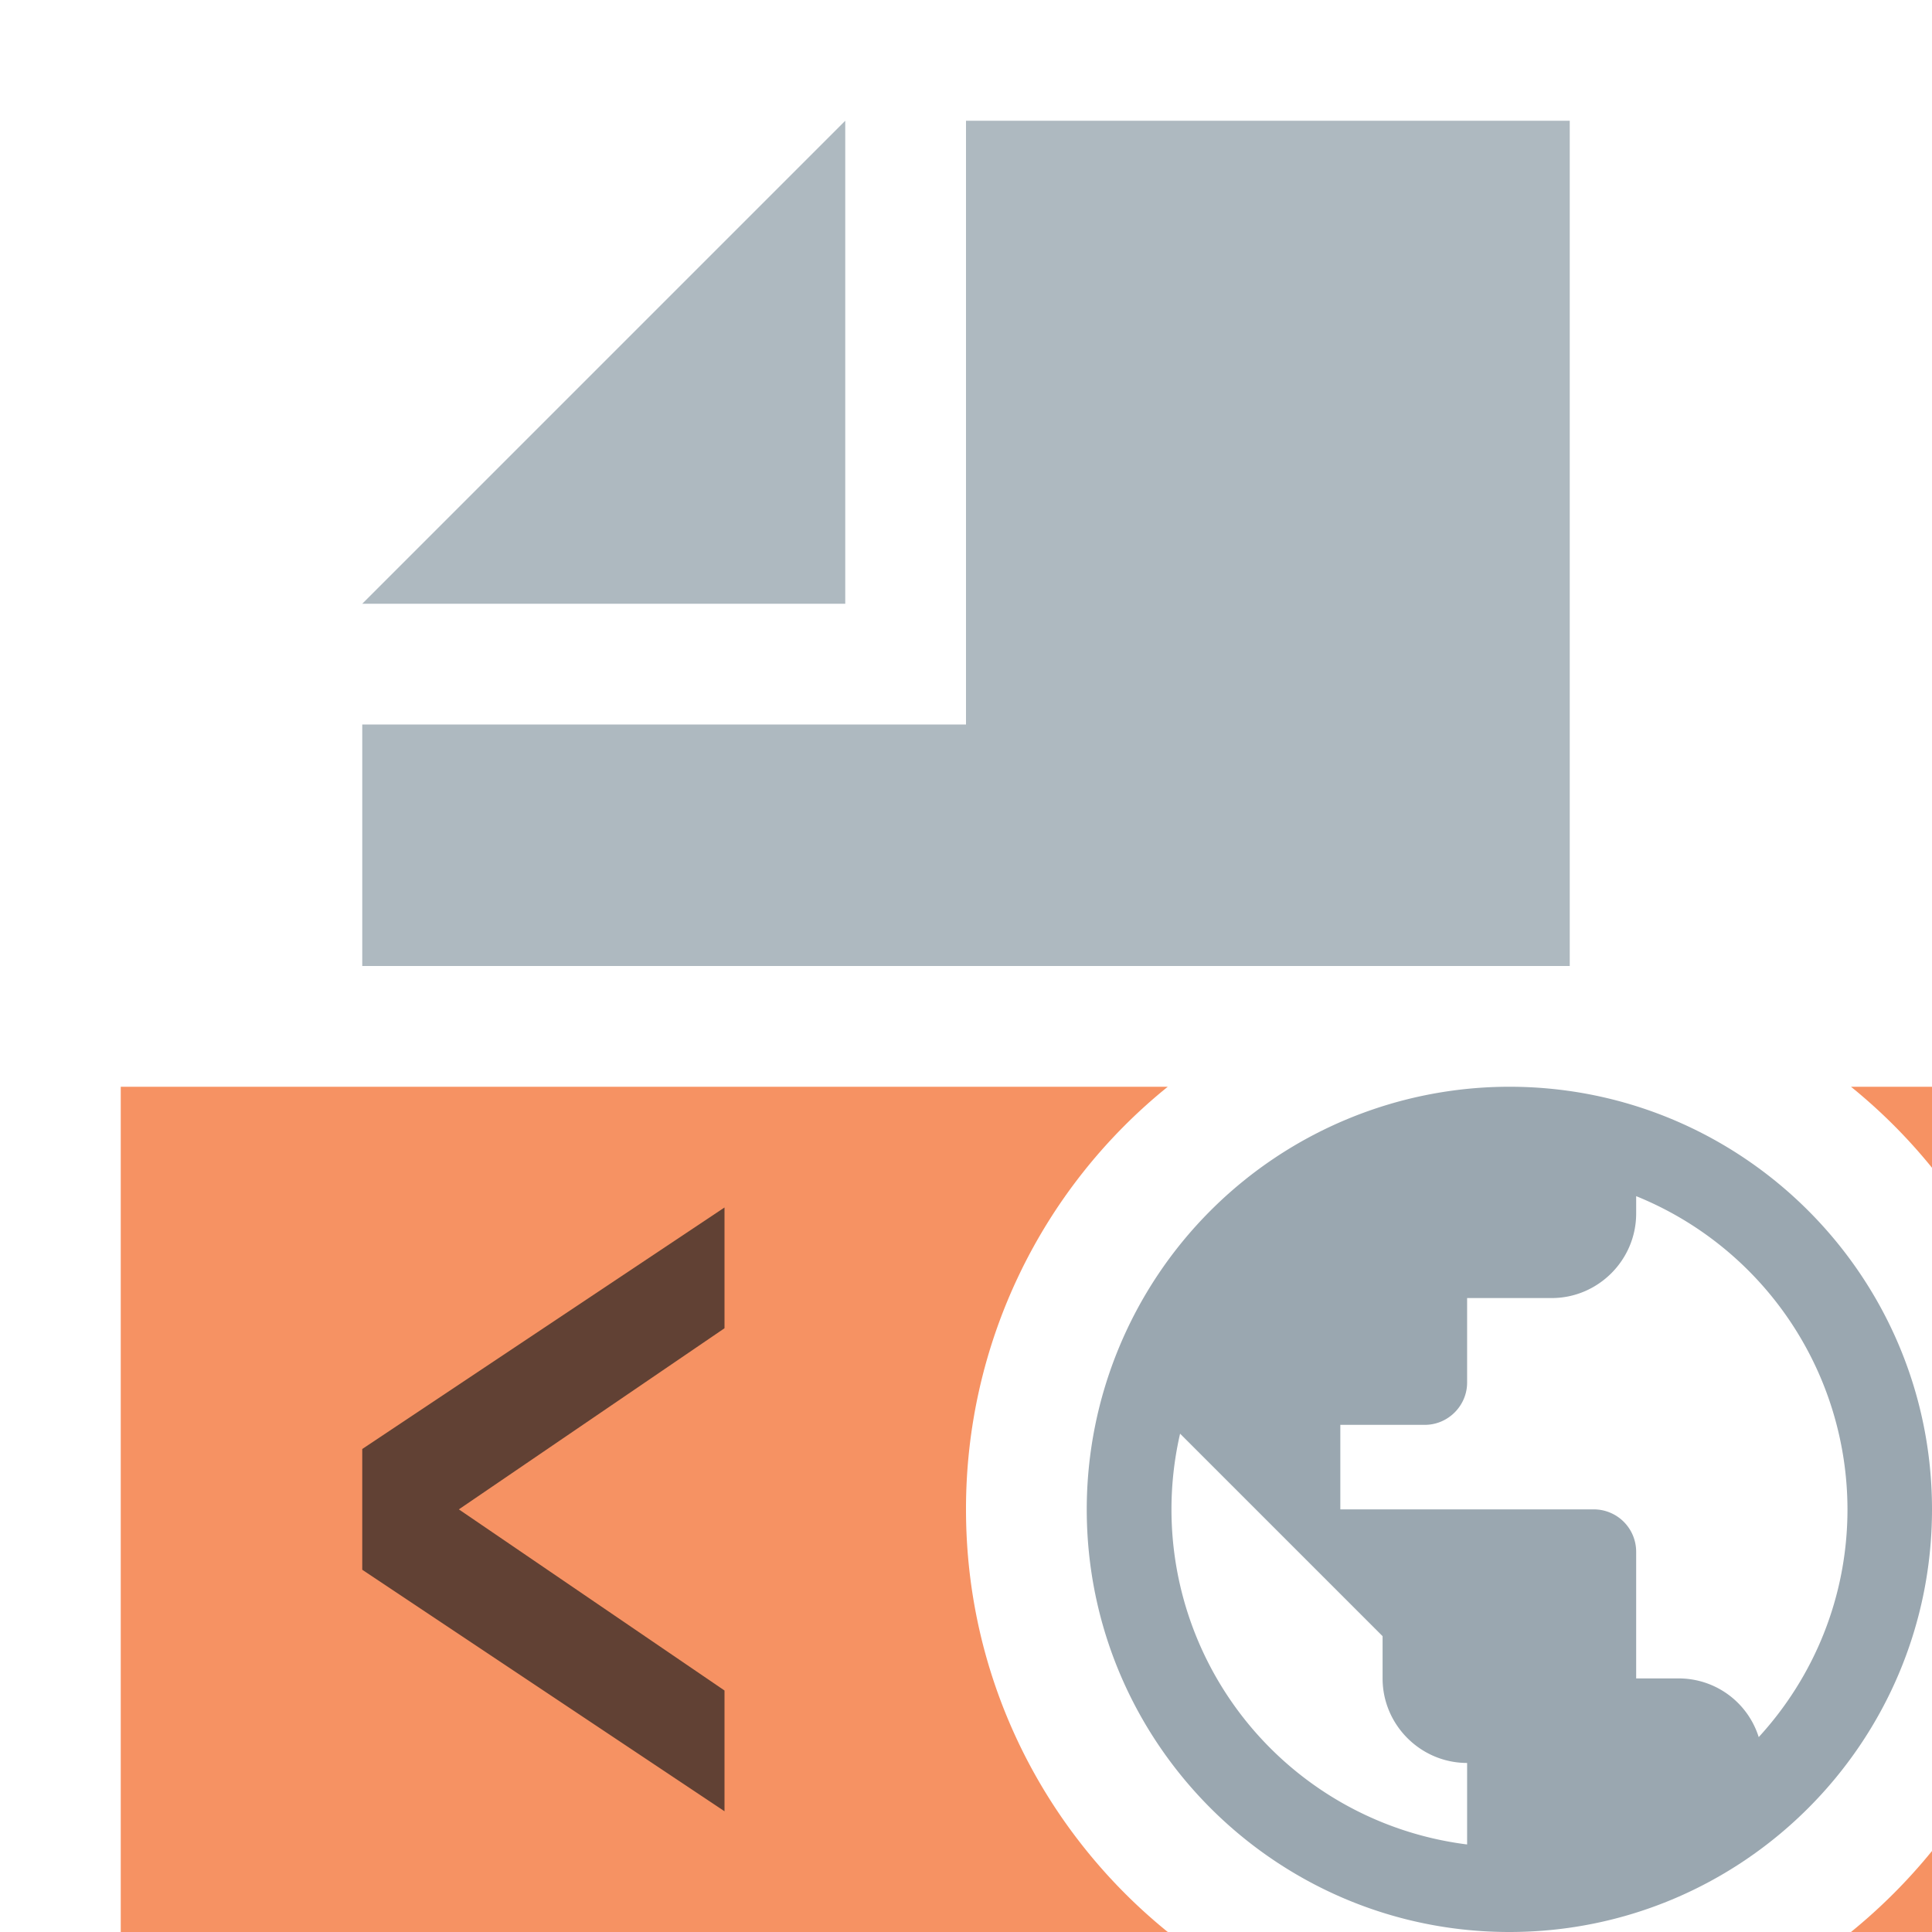 <svg xmlns="http://www.w3.org/2000/svg" width="16" height="16" viewBox="0 0 16 16"><rect id="frame" width="16" height="16" fill="none"/><g fill="none" fill-rule="evenodd"><path fill="#F26522" fill-opacity=".7" d="M9.671 9A4.491 4.491 0 0 0 8 12.5c0 1.414.652 2.675 1.671 3.5H1V9h8.671zm5.658 0H16v.671A4.527 4.527 0 0 0 15.329 9zM16 15.329V16h-.671c.246-.2.471-.425.671-.671z"/><path fill="#231F20" fill-opacity=".7" d="M3 13v-1l3-2v1l-2.2 1.5L6 14v1z"/><path fill="#9AA7B0" d="M12.5 9A3.501 3.501 0 0 0 9 12.5c0 1.932 1.568 3.5 3.5 3.5s3.5-1.568 3.5-3.5S14.432 9 12.5 9zm-.35 6.275a2.796 2.796 0 0 1-2.377-3.402l1.677 1.677v.35c0 .385.315.7.7.7v.675zm2.415-.889a.694.694 0 0 0-.665-.486h-.35v-1.05a.351.351 0 0 0-.35-.35h-2.1v-.7h.7c.192 0 .35-.158.35-.35v-.7h.7c.385 0 .7-.315.7-.7v-.144A2.802 2.802 0 0 1 15.3 12.5c0 .728-.28 1.39-.735 1.886z"/><path fill="#9AA7B0" fill-opacity=".8" d="M7 1L3 5h4z"/><path fill="#9AA7B0" fill-opacity=".8" d="M8 1v5H3v2h10V1z"/></g></svg>